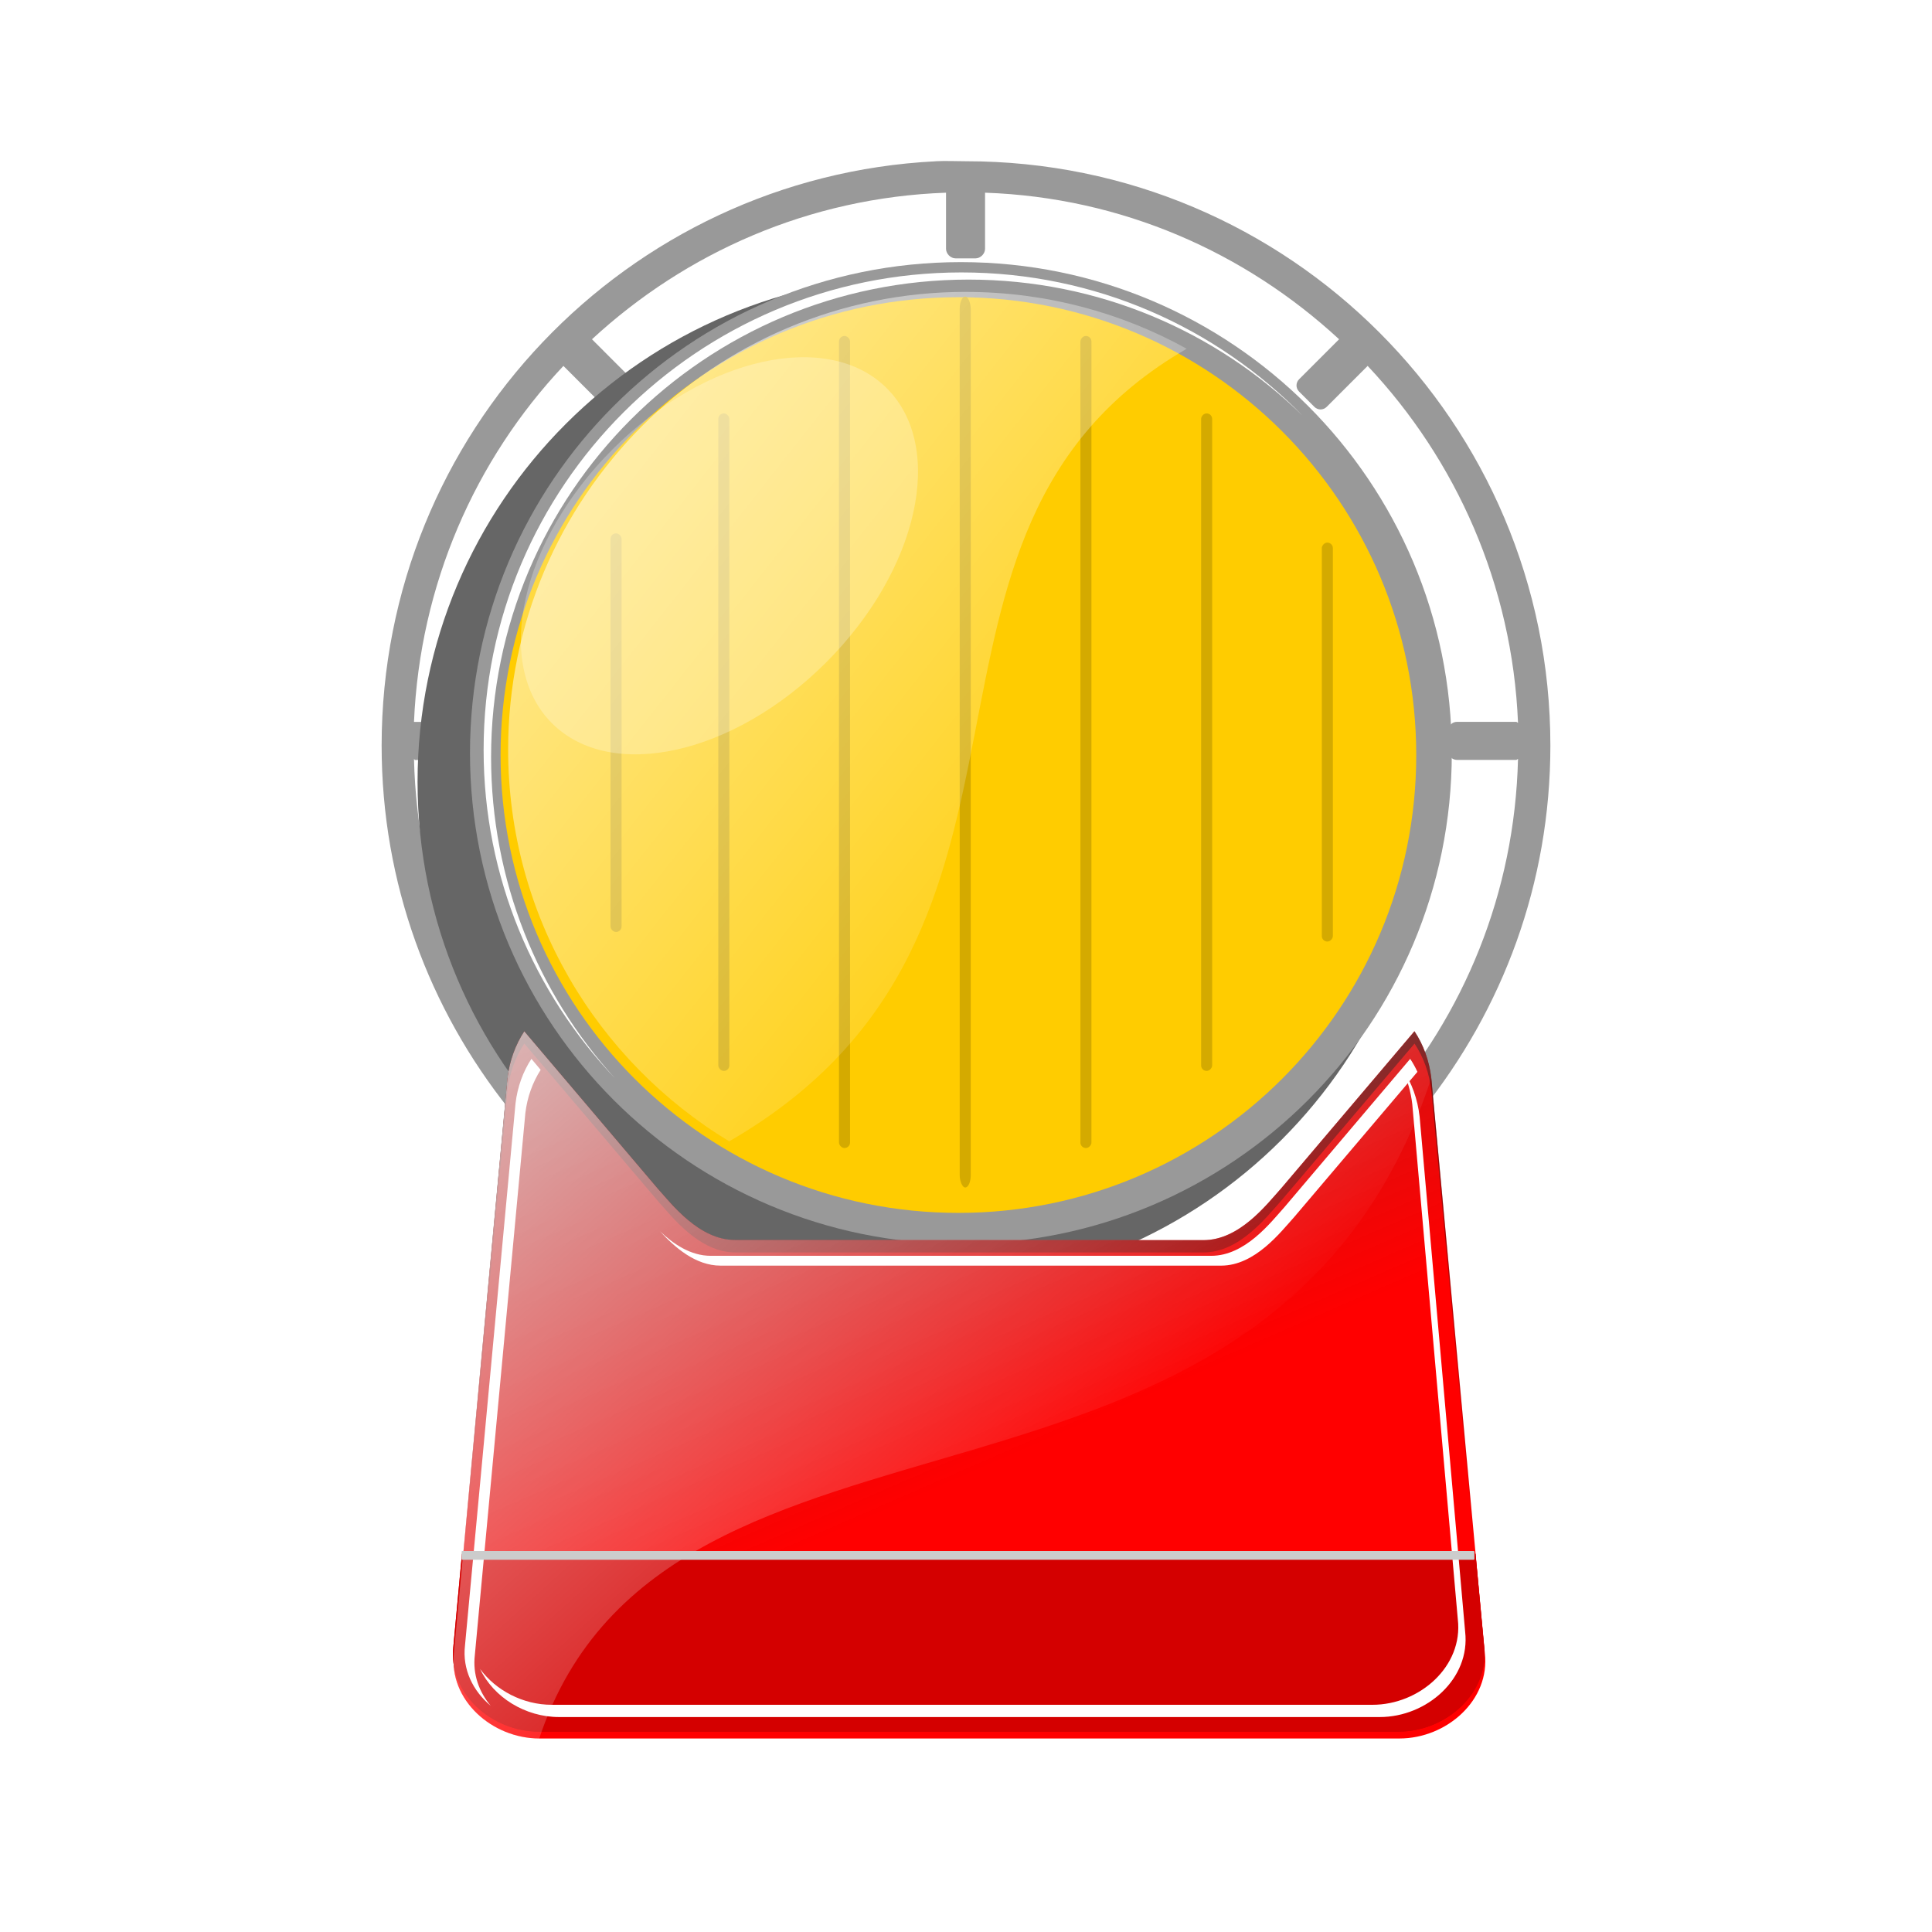 <svg:svg xmlns:dc="http://purl.org/dc/elements/1.1/" xmlns:ns2="http://creativecommons.org/ns#" xmlns:rdf="http://www.w3.org/1999/02/22-rdf-syntax-ns#" xmlns:svg="http://www.w3.org/2000/svg" height="1106.125" id="svg26222" version="1.1" viewBox="-181.007 -51.253 1106.125 1106.125" width="1106.125">
  <svg:defs id="defs26224">
    <svg:linearGradient gradientTransform="matrix(1.515 0 0 1.515 -1575.7 -210.39)" gradientUnits="userSpaceOnUse" id="linearGradient8940" x1="1101.1" x2="1104.2" y1="544.8" y2="544.8">
      <svg:stop id="stop4406-1-2-0-8-9" offset="0" stop-color="#fff" />
      <svg:stop id="stop4408-2-0-7-3-5" offset="1" stop-color="#fff" stop-opacity="0" />
    </svg:linearGradient>
    <svg:linearGradient gradientTransform="matrix(.18 0 0 .18 508.39 209.69)" gradientUnits="userSpaceOnUse" id="linearGradient8942" x1="-2705.8" x2="-2534.7" y1="1878.2" y2="2013.2">
      <svg:stop id="stop11966-6-0" offset="0" stop-color="#fff" />
      <svg:stop id="stop11968-01-2" offset="1" stop-color="#fff" stop-opacity="0" />
    </svg:linearGradient>
    <svg:filter color-interpolation-filters="sRGB" height="1.215" id="filter12084-2-8" width="1.215" x="-.108" y="-.108">
      <svg:feGaussianBlur id="feGaussianBlur12086-6-3" stdDeviation="1.813" />
    </svg:filter>
    <svg:linearGradient gradientTransform="matrix(.274 0 0 .274 -110.84 595.63)" gradientUnits="userSpaceOnUse" id="linearGradient9042" x1="94.196" x2="94.196" y1="565.57" y2="595.44">
      <svg:stop id="stop7488-0-8" offset="0" />
      <svg:stop id="stop7490-1-9" offset="1" stop-opacity="0" />
    </svg:linearGradient>
    <svg:linearGradient gradientTransform="matrix(.274 0 0 .274 -121.05 595.11)" gradientUnits="userSpaceOnUse" id="linearGradient9044" x1="127.94" x2="139.99" y1="565.76" y2="593.41">
      <svg:stop id="stop7532-0-9" offset="0" stop-color="#4d4d4d" />
      <svg:stop id="stop7534-2-9" offset="1" stop-color="#4d4d4d" stop-opacity="0" />
    </svg:linearGradient>
    <svg:filter color-interpolation-filters="sRGB" id="filter7632-7-7">
      <svg:feGaussianBlur id="feGaussianBlur7634-3-8" stdDeviation="0.078" />
    </svg:filter>
    <svg:linearGradient gradientTransform="matrix(.274 0 0 .274 -110.84 595.63)" gradientUnits="userSpaceOnUse" id="linearGradient9046" x1="80.328" x2="102.67" y1="569.49" y2="594.13">
      <svg:stop id="stop7734-9-0" offset="0" stop-color="#fff" />
      <svg:stop id="stop7736-7-7" offset="1" stop-color="#fff" stop-opacity="0" />
    </svg:linearGradient>
    <svg:filter color-interpolation-filters="sRGB" height="2.863" id="filter7800-2-6" width="1.016" x="-.008" y="-.931">
      <svg:feGaussianBlur id="feGaussianBlur7802-0-4" stdDeviation="0.098" />
    </svg:filter>
  </svg:defs>
  <svg:g id="layer1">
    <svg:g fill-rule="evenodd" id="g26620" transform="matrix(1.004 0 0 1.004 135.98 -20.285)">
      <svg:path d="m217.76 61.13c-176.11 8.926-315.86 154.89-315.86 333.23 0 78.579 27.24 150.34 72.723 207.32h23.338c-47.151-53.612-75.772-123.15-77.61-199.72 0.237 0.031 0.299 0.56 0.542 0.56h33.649c2.814 0 4.884-2.067 4.884-4.887v-11.942c0-2.808-2.07-4.887-4.884-4.887h-33.649c-0.187 0-0.361-0.019-0.542 0 3.365-78.342 34.849-149.49 85.208-202.98l23.336 23.336c1.99 1.986 5.066 1.986 7.056 0l8.684-8.684c1.99-1.986 1.99-5.067 0-7.054l-22.792-22.8c53.574-49.47 124-80.806 201.9-83.579v32.021c0 2.808 2.613 5.428 5.427 5.428h11.398c2.814 0 5.426-2.615 5.426-5.428v-32.021c78.04 2.689 148.24 34.038 201.89 83.579l-22.792 22.794c-1.99 1.986-1.99 5.067 0 7.054l8.684 8.684c1.988 1.986 5.065 1.986 7.054 0l23.338-23.336c50.475 53.609 82.511 124.96 85.748 203.52-0.392-0.124-0.66-0.56-1.083-0.56h-33.65c-2.814 0-4.884 2.067-4.884 4.887v11.942c0 2.808 2.07 4.887 4.884 4.887h33.65c0.417 0 0.702-0.436 1.083-0.56-1.866 76.611-30.957 146.1-78.152 199.72h23.88c45.481-56.981 72.726-128.74 72.726-207.32 0-184.09-149.14-333.23-333.23-333.23-5.751 0-11.685-0.311-17.367 0z" fill="#999" id="path32946-0" />
      <svg:g id="g9948" transform="matrix(60.752 0 0 60.752 5563.3 -45075)">
        <svg:g id="g11289-8-0" transform="matrix(.326 0 0 .326 -118.96 550.8)">
          <svg:rect fill="#999" height="30.445" id="rect4523-5-9-1-3" ry=".016" width="3.671" x="94.058" y="599.65" />
          <svg:rect fill="url(#linearGradient8940)" height="30.445" id="rect4523-4-0-0-8-3" ry=".016" width="3.671" x="94.058" y="599.65" />
        </svg:g>
        <svg:g id="g6828-3-6" transform="matrix(.326 0 0 .326 -102.8 561.53)">
          <svg:g id="g6810-0-2" transform="translate(0 6.955)">
            <svg:path d="m-2495.1 1983.2c0 40.447-32.789 73.236-73.236 73.236s-73.236-32.789-73.236-73.236 32.789-73.236 73.236-73.236 73.236 32.789 73.236 73.236z" fill="#666" fill-rule="evenodd" id="path11295-8-3-2" transform="matrix(.199 0 0 .199 556.19 172.78)" />
            <svg:path d="m-2495.1 1983.2c0 40.447-32.789 73.236-73.236 73.236s-73.236-32.789-73.236-73.236 32.789-73.236 73.236-73.236 73.236 32.789 73.236 73.236z" fill="#999" fill-rule="evenodd" id="path11295-8-1-6-1" transform="matrix(.193 0 0 .193 541.85 183.85)" />
            <svg:path d="m-2495.1 1983.2c0 40.447-32.789 73.236-73.236 73.236s-73.236-32.789-73.236-73.236 32.789-73.236 73.236-73.236 73.236 32.789 73.236 73.236z" fill="#fc0" id="path11295-2-4" transform="matrix(.18 0 0 .18 508.39 209.69)" />
            <svg:g fill="#d4aa00" id="g11937-0-3" transform="matrix(.637 0 0 .637 23.279 209.97)">
              <svg:rect height="63.892" id="rect11852-2-2" ry=".884" transform="matrix(.282 0 0 .282 760.73 -.438)" width="1.768" x="-2626.4" y="1951.7" />
              <svg:rect fill-rule="evenodd" height="29.72" id="rect11852-4-8-6" ry=".249" width=".499" x="24.957" y="544.52" />
              <svg:rect fill-rule="evenodd" height="36.705" id="rect11852-4-0-4-0" ry=".249" width=".499" x="30.412" y="541.02" />
              <svg:rect fill-rule="evenodd" height="40.269" id="rect11852-4-0-7-1-5" ry=".557" width=".499" x="35.868" y="539.24" />
              <svg:rect fill-rule="evenodd" height="18.032" id="rect11852-9-8-4" ry=".249" transform="scale(-1,1)" width=".499" x="-52.735" y="550.36" />
              <svg:rect fill-rule="evenodd" height="29.72" id="rect11852-4-5-3-9" ry=".249" transform="scale(-1,1)" width=".499" x="-47.279" y="544.52" />
              <svg:rect fill-rule="evenodd" height="36.705" id="rect11852-4-0-3-7-6" ry=".249" transform="scale(-1,1)" width=".499" x="-41.823" y="541.02" />
            </svg:g>
            <svg:path d="m46.304 553.33c-7.277 0-13.179 5.902-13.179 13.179 0 4.783 2.552 8.97 6.365 11.279 10.462-6.04 3.973-17.509 13.173-22.821-1.886-1.041-4.053-1.636-6.359-1.636z" fill="url(#linearGradient8942)" fill-rule="evenodd" id="path11295-82-5-0" />
            <svg:path d="m46.176 552.77c-7.594 0-13.757 6.154-13.757 13.749 0 3.666 1.446 6.992 3.785 9.458-2.219-2.442-3.57-5.692-3.57-9.252 0-7.594 6.154-13.749 13.749-13.749 3.745 0 7.141 1.494 9.621 3.922-2.496-2.549-5.977-4.128-9.827-4.128z" fill="#fff" fill-rule="evenodd" id="path11295-8-1-3-8-8" />
            <svg:path d="m-2416.4 2032.2c0 13.314-6.876 24.107-15.357 24.107-8.482 0-15.357-10.793-15.357-24.107s6.876-24.107 15.357-24.107c8.482 0 15.357 10.793 15.357 24.107z" fill="#fff" filter="url(#filter12084-2-8)" id="path12078-1-2" opacity=".502" transform="matrix(.2 .2 -.2 .2 932 640.84)" />
          </svg:g>
        </svg:g>
        <svg:g id="g9029" transform="matrix(1.189 0 0 1.189 11.786 -146.12)">
          <svg:path d="m-87.161 754.62c-0.07 0.107-0.117 0.235-0.133 0.372l-0.423 4.537c-0.043 0.37 0.301 0.674 0.674 0.674h6.79c0.373 0 0.718-0.304 0.674-0.674l-0.423-4.537c-0.016-0.138-0.062-0.265-0.133-0.372l-1.052 1.24c-0.116 0.129-0.329 0.409-0.614 0.409h-3.696c-0.285 0-0.498-0.28-0.614-0.409l-1.052-1.24z" fill="#f00" id="rect6641-6-8-97-6" />
          <svg:path d="m-87.162 754.62c-0.07 0.107-0.117 0.235-0.133 0.372l-0.423 4.537c-0.004 0.033-0.002 0.065 0 0.097l0.423-4.537c0.016-0.138 0.063-0.266 0.133-0.372l1.052 1.24c0.116 0.129 0.329 0.409 0.614 0.409h3.696c0.285 0 0.498-0.28 0.614-0.409l1.052-1.24c0.071 0.107 0.117 0.234 0.133 0.372l0.423 4.537c0.001 0.006 0.002 0.013 0.003 0.019 0.004-0.038 0.002-0.076-0.003-0.116l-0.423-4.537c-0.016-0.138-0.062-0.265-0.133-0.372l-1.052 1.24c-0.116 0.129-0.329 0.409-0.614 0.409h-3.696c-0.285 0-0.498-0.28-0.614-0.409l-1.052-1.24z" fill="url(#linearGradient9042)" id="rect6641-6-8-2-2-3" />
          <svg:path d="m-87.161 754.62c-0.07 0.107-0.117 0.235-0.133 0.372l-0.423 4.537c-0.043 0.37 0.301 0.674 0.674 0.674h6.79c0.373 0 0.718-0.304 0.674-0.674l-0.423-4.537c-0.016-0.138-0.062-0.265-0.133-0.372l-1.052 1.24c-0.116 0.129-0.329 0.409-0.614 0.409h-3.696c-0.285 0-0.498-0.28-0.614-0.409l-1.052-1.24z" fill="url(#linearGradient9044)" id="rect6641-6-8-98-2-2-9" />
          <svg:g fill="#d40000" id="g7744-8-4" transform="matrix(.274 0 0 .274 -110.84 595.63)">
            <svg:path d="m84.62 595.31-0.247 2.663c-0.158 1.352 1.1 2.461 2.461 2.461h24.774c1.361 0 2.618-1.109 2.461-2.461l-0.247-2.663h-29.201z" id="rect6641-6-3-6-2-5" />
            <svg:path d="m84.62 595.31-0.247 2.663c-0.158 1.352 1.1 2.461 2.461 2.461h24.774c1.361 0 2.618-1.109 2.461-2.461l-0.247-2.663h-29.201z" id="rect6641-6-3-7-9-3" />
          </svg:g>
          <svg:g fill="#fff" id="g7750-4-8" transform="matrix(.274 0 0 .274 -110.89 595.63)">
            <svg:path d="m86.804 581.05c-0.242 0.367-0.402 0.807-0.458 1.282l-1.456 15.619c-0.081 0.692 0.232 1.313 0.741 1.739-0.335-0.4-0.522-0.905-0.458-1.456l1.456-15.619c0.054-0.461 0.21-0.887 0.441-1.248zm25.319 0-3.62 4.269c-0.399 0.444-1.132 1.406-2.114 1.406h-14.417c-0.582 0-1.075-0.339-1.464-0.707 0.42 0.456 1.016 0.99 1.748 0.99h14.416c0.982 0 1.714-0.963 2.114-1.406l3.545-4.177c-0.06-0.132-0.129-0.255-0.208-0.374z" id="rect6641-6-8-9-4-2" />
            <svg:path d="m111.91 581.35-0.009 0.009c0.143 0.303 0.241 0.642 0.282 0.997l1.312 14.844c0.158 1.352-1.1 2.461-2.461 2.461h-23.645c-0.824 0-1.607-0.411-2.064-1.032 0.388 0.817 1.302 1.385 2.275 1.385h23.645c1.361 0 2.618-1.109 2.461-2.461l-1.312-14.844c-0.059-0.504-0.227-0.968-0.485-1.358z" filter="url(#filter7632-7-7)" id="rect6641-6-8-98-2-8-8-3" />
          </svg:g>
          <svg:path d="m-87.162 754.62c-0.07 0.107-0.117 0.235-0.133 0.372l-0.423 4.537c-0.043 0.37 0.301 0.674 0.674 0.674 1.008-3.023 5.756-1.312 7.042-5.212-0.016-0.138-0.062-0.265-0.133-0.372l-1.052 1.24c-0.116 0.129-0.329 0.409-0.614 0.409h-3.696c-0.285 0-0.498-0.28-0.614-0.409z" fill="url(#linearGradient9046)" id="rect6641-6-8-98-2-7-2-9" />
          <svg:rect fill="#ccc" filter="url(#filter7800-2-6)" height=".252" id="rect7790-7-4" ry=".019" transform="matrix(.274 0 0 .274 -118.89 595.63)" width="29.18" x="113.99" y="595.23" />
        </svg:g>
      </svg:g>
    </svg:g>
  </svg:g>
</svg:svg>